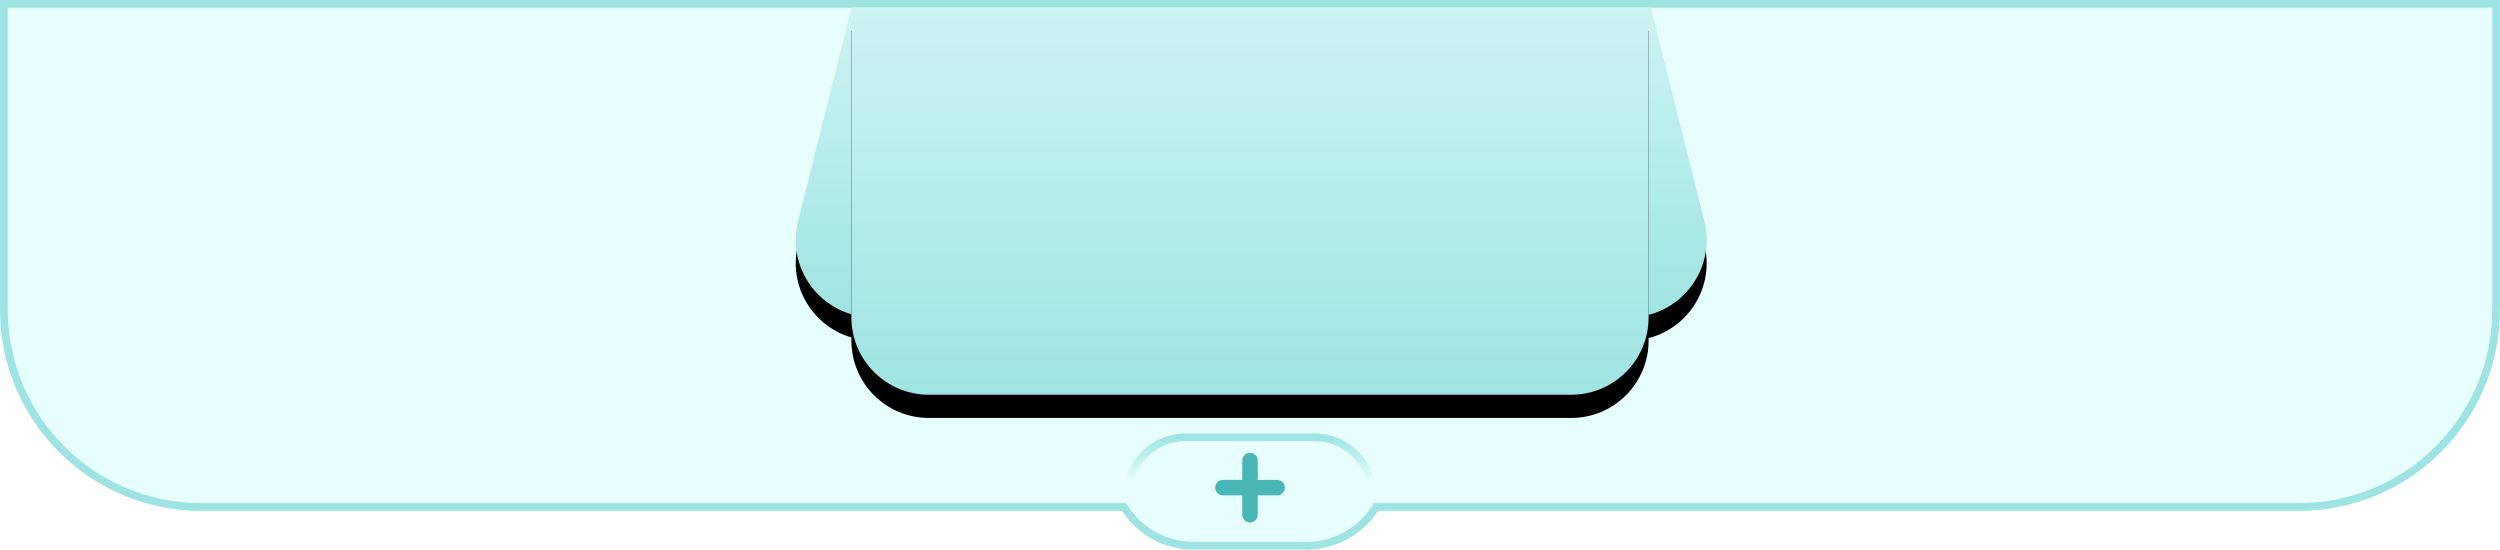 <?xml version="1.0" encoding="UTF-8"?>
<svg width="323px" height="71px" viewBox="0 0 323 71" version="1.1" xmlns="http://www.w3.org/2000/svg" xmlns:xlink="http://www.w3.org/1999/xlink">
    <!-- Generator: Sketch 49 (51002) - http://www.bohemiancoding.com/sketch -->
    <title>已选</title>
    <desc>Created with Sketch.</desc>
    <defs>
        <path d="M144.952,66 L26,66 C11.641,66 1.75851975e-15,54.359 0,40 L0,0 L323,0 L323,40 C323,54.359 311.359,66 297,66 L178.048,66 C176.085,69.01 172.688,71 168.827,71 L154.173,71 C150.312,71 146.915,69.01 144.952,66 Z" id="path-1"></path>
        <linearGradient x1="50%" y1="16.862%" x2="50%" y2="100%" id="linearGradient-3">
            <stop stop-color="#E8FFFF" offset="0%"></stop>
            <stop stop-color="#9FE4E4" offset="100%"></stop>
        </linearGradient>
        <path d="M145.173,56 L177.827,56 L177.827,56 C177.827,60.418 174.245,64 169.827,64 L153.173,64 C148.755,64 145.173,60.418 145.173,56 Z" id="path-4"></path>
        <linearGradient x1="50%" y1="0%" x2="50%" y2="100%" id="linearGradient-5">
            <stop stop-color="#CDF3F3" offset="0%"></stop>
            <stop stop-color="#9FE4E4" offset="100%"></stop>
        </linearGradient>
        <path d="M110,1 L213,1 L204.894,33.425 C203.781,37.877 199.781,41 195.192,41 L112.808,41 C107.285,41 102.808,36.523 102.808,31 C102.808,30.182 102.908,29.368 103.106,28.575 L110,1 Z" id="path-6"></path>
        <filter x="-3.6%" y="-5.0%" width="107.3%" height="122.5%" filterUnits="objectBoundingBox" id="filter-7">
            <feOffset dx="0" dy="2" in="SourceAlpha" result="shadowOffsetOuter1"></feOffset>
            <feGaussianBlur stdDeviation="1" in="shadowOffsetOuter1" result="shadowBlurOuter1"></feGaussianBlur>
            <feColorMatrix values="0 0 0 0 0   0 0 0 0 0   0 0 0 0 0  0 0 0 0.28 0" type="matrix" in="shadowBlurOuter1" result="shadowMatrixOuter1"></feColorMatrix>
            <feOffset dx="0" dy="1" in="SourceAlpha" result="shadowOffsetOuter2"></feOffset>
            <feColorMatrix values="0 0 0 0 0.412   0 0 0 0 0.749   0 0 0 0 0.749  0 0 0 1 0" type="matrix" in="shadowOffsetOuter2" result="shadowMatrixOuter2"></feColorMatrix>
            <feMerge>
                <feMergeNode in="shadowMatrixOuter1"></feMergeNode>
                <feMergeNode in="shadowMatrixOuter2"></feMergeNode>
            </feMerge>
        </filter>
        <path d="M117.5,1 L220.5,1 L212.394,33.425 C211.281,37.877 207.281,41 202.692,41 L120.308,41 C114.785,41 110.308,36.523 110.308,31 C110.308,30.182 110.408,29.368 110.606,28.575 L117.5,1 Z" id="path-8"></path>
        <filter x="-3.6%" y="-5.0%" width="107.3%" height="122.5%" filterUnits="objectBoundingBox" id="filter-9">
            <feOffset dx="0" dy="2" in="SourceAlpha" result="shadowOffsetOuter1"></feOffset>
            <feGaussianBlur stdDeviation="1" in="shadowOffsetOuter1" result="shadowBlurOuter1"></feGaussianBlur>
            <feColorMatrix values="0 0 0 0 0   0 0 0 0 0   0 0 0 0 0  0 0 0 0.28 0" type="matrix" in="shadowBlurOuter1" result="shadowMatrixOuter1"></feColorMatrix>
            <feOffset dx="0" dy="1" in="SourceAlpha" result="shadowOffsetOuter2"></feOffset>
            <feColorMatrix values="0 0 0 0 0.412   0 0 0 0 0.749   0 0 0 0 0.749  0 0 0 1 0" type="matrix" in="shadowOffsetOuter2" result="shadowMatrixOuter2"></feColorMatrix>
            <feMerge>
                <feMergeNode in="shadowMatrixOuter1"></feMergeNode>
                <feMergeNode in="shadowMatrixOuter2"></feMergeNode>
            </feMerge>
        </filter>
        <path d="M110,1 L213,1 L213,41 C213,46.523 208.523,51 203,51 L120,51 C114.477,51 110,46.523 110,41 L110,1 Z" id="path-10"></path>
        <filter x="-3.9%" y="-4.0%" width="107.8%" height="118.0%" filterUnits="objectBoundingBox" id="filter-12">
            <feOffset dx="0" dy="2" in="SourceAlpha" result="shadowOffsetOuter1"></feOffset>
            <feGaussianBlur stdDeviation="1" in="shadowOffsetOuter1" result="shadowBlurOuter1"></feGaussianBlur>
            <feColorMatrix values="0 0 0 0 0   0 0 0 0 0   0 0 0 0 0  0 0 0 0.28 0" type="matrix" in="shadowBlurOuter1" result="shadowMatrixOuter1"></feColorMatrix>
            <feOffset dx="0" dy="1" in="SourceAlpha" result="shadowOffsetOuter2"></feOffset>
            <feColorMatrix values="0 0 0 0 0.412   0 0 0 0 0.749   0 0 0 0 0.749  0 0 0 1 0" type="matrix" in="shadowOffsetOuter2" result="shadowMatrixOuter2"></feColorMatrix>
            <feMerge>
                <feMergeNode in="shadowMatrixOuter1"></feMergeNode>
                <feMergeNode in="shadowMatrixOuter2"></feMergeNode>
            </feMerge>
        </filter>
    </defs>
    <g id="首页轮播广告" stroke="none" stroke-width="1" fill="none" fill-rule="evenodd">
        <g id="01-门店首页-自助式--2" transform="translate(-25, -262)">
            <g id="Group-12" transform="translate(25, 262)">
                <g id="已选">
                    <mask id="mask-2" fill="white">
                        <use xlink:href="#path-1"></use>
                    </mask>
                    <g id="Combined-Shape">
                        <use fill="#E8FFFF" fill-rule="evenodd" xlink:href="#path-1"></use>
                        <path stroke="#9FE4E4" stroke-width="1" d="M322.5,0.5 L0.5,0.5 L0.5,40 C0.5,54.083 11.917,65.5 26,65.5 L145.223,65.5 L145.371,65.727 C147.297,68.682 150.58,70.5 154.173,70.5 L168.827,70.5 C172.42,70.5 175.703,68.682 177.629,65.727 L177.777,65.5 L297,65.5 C311.083,65.5 322.5,54.083 322.5,40 L322.5,0.5 Z"></path>
                    </g>
                    <g id="Rectangle-2" mask="url(#mask-2)" transform="translate(161.5, 60) scale(1, -1) translate(-161.5, -60) ">
                        <use fill="#E8FFFF" fill-rule="evenodd" xlink:href="#path-4"></use>
                        <path stroke="url(#linearGradient-3)" stroke-width="1" d="M145.689,56.5 C145.947,60.409 149.199,63.5 153.173,63.5 L169.827,63.5 C173.801,63.5 177.053,60.409 177.311,56.5 L145.689,56.5 Z"></path>
                    </g>
                    <path d="M160.5,62 L160.5,59.5 C160.5,58.948 160.948,58.5 161.5,58.5 C162.052,58.5 162.5,58.948 162.5,59.5 L162.5,62 L165,62 C165.552,62 166,62.448 166,63 C166,63.552 165.552,64 165,64 L162.5,64 L162.5,66.5 C162.5,67.052 162.052,67.5 161.5,67.5 C160.948,67.5 160.5,67.052 160.5,66.5 L160.5,64 L158,64 C157.448,64 157,63.552 157,63 C157,62.448 157.448,62 158,62 L160.5,62 Z" id="Combined-Shape-Copy" fill="#48B5B6" mask="url(#mask-2)"></path>
                    <g id="Rectangle-3" mask="url(#mask-2)">
                        <use fill="black" fill-opacity="1" filter="url(#filter-7)" xlink:href="#path-6"></use>
                        <use fill="url(#linearGradient-5)" fill-rule="evenodd" xlink:href="#path-6"></use>
                    </g>
                    <g id="Rectangle-3" mask="url(#mask-2)" transform="translate(165.404, 21) scale(-1, 1) translate(-165.404, -21) ">
                        <use fill="black" fill-opacity="1" filter="url(#filter-9)" xlink:href="#path-8"></use>
                        <use fill="url(#linearGradient-5)" fill-rule="evenodd" xlink:href="#path-8"></use>
                    </g>
                    <mask id="mask-11" fill="white">
                        <use xlink:href="#path-10"></use>
                    </mask>
                    <g id="Rectangle-3">
                        <use fill="black" fill-opacity="1" filter="url(#filter-12)" xlink:href="#path-10"></use>
                        <use fill="url(#linearGradient-5)" fill-rule="evenodd" xlink:href="#path-10"></use>
                    </g>
                </g>
            </g>
        </g>
    </g>
</svg>